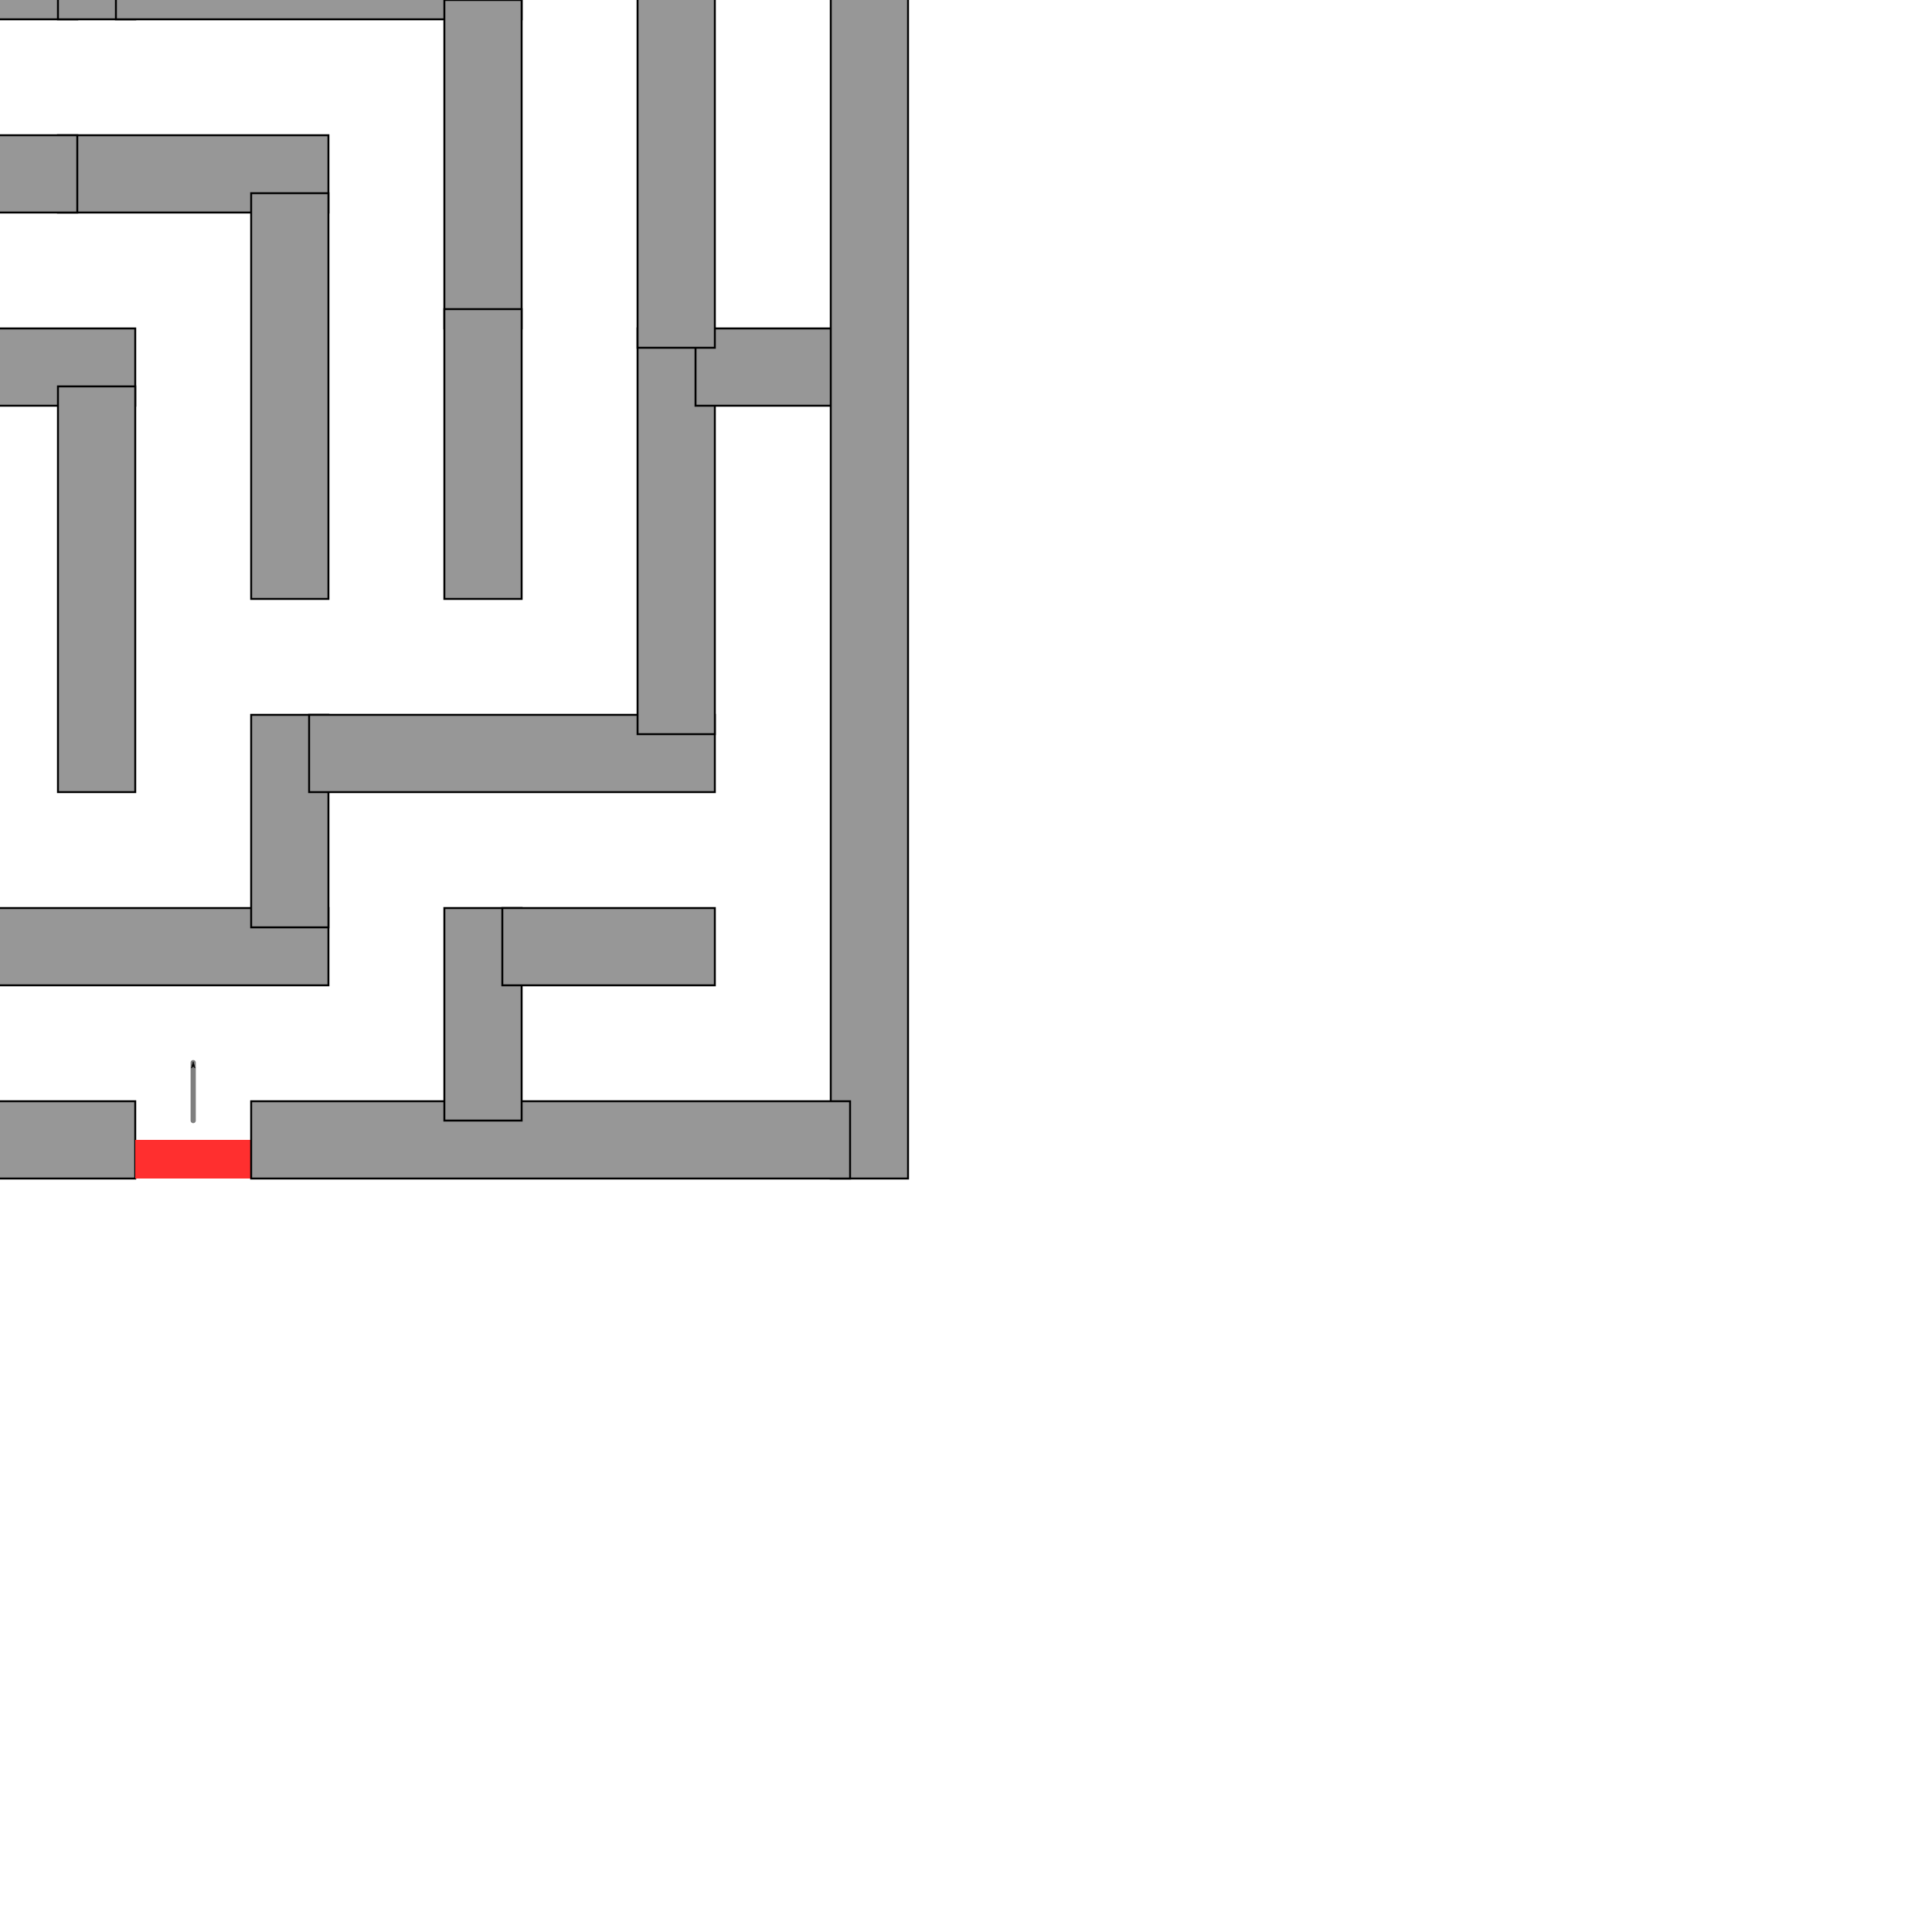 <?xml version="1.0" encoding="UTF-8" standalone="no"?>
<!-- Created with Inkscape (http://www.inkscape.org/) -->

<svg
   xmlns:dc="http://purl.org/dc/elements/1.1/"
   xmlns:cc="http://creativecommons.org/ns#"
   xmlns:rdf="http://www.w3.org/1999/02/22-rdf-syntax-ns#"
   xmlns:svg="http://www.w3.org/2000/svg"
   xmlns="http://www.w3.org/2000/svg"
   xmlns:sodipodi="http://sodipodi.sourceforge.net/DTD/sodipodi-0.dtd"
   xmlns:inkscape="http://www.inkscape.org/namespaces/inkscape"
   width="100"
   height="100"
   id="svg9847"
   version="1.1"
   inkscape:version="0.48.4 r9939"
   sodipodi:docname="labyrinth.small.svg">
  <defs
     id="defs9849">
    <marker
       inkscape:stockid="Arrow1Mend"
       orient="auto"
       refY="0"
       refX="0"
       id="Arrow1Mend"
       style="overflow:visible">
      <path
         id="path8420"
         d="M 0,0 5,-5 -12.5,0 5,5 0,0 z"
         style="fill-rule:evenodd;stroke:#000000;stroke-width:1pt"
         transform="matrix(-0.4,0,0,-0.4,-4,0)"
         inkscape:connector-curvature="0" />
    </marker>
  </defs>
  <sodipodi:namedview
     id="base"
     pagecolor="#ffffff"
     bordercolor="#666666"
     borderopacity="1.0"
     inkscape:pageopacity="0.0"
     inkscape:pageshadow="2"
     inkscape:zoom="45.254834"
     inkscape:cx="13.243373"
     inkscape:cy="45.76223"
     inkscape:document-units="px"
     inkscape:current-layer="layer1"
     showgrid="true"
     inkscape:object-nodes="true"
     inkscape:snap-global="true"
     inkscape:window-width="1918"
     inkscape:window-height="1183"
     inkscape:window-x="0"
     inkscape:window-y="15"
     inkscape:window-maximized="0"
     showguides="true"
     inkscape:guide-bbox="true">
    <inkscape:grid
       type="xygrid"
       id="grid9855"
       empspacing="5"
       visible="true"
       enabled="true"
       snapvisiblegridlinesonly="true" />
    <sodipodi:guide
       orientation="1,0"
       position="1,105"
       id="guide3030" />
    <sodipodi:guide
       orientation="0,1"
       position="10,99"
       id="guide3032" />
  </sodipodi:namedview>
  <g
     inkscape:label="Layer 1"
     inkscape:groupmode="layer"
     id="layer1"
     transform="scale(10,10)">
    <rect
       style="fill:#979797;fill-opacity:1;fill-rule:nonzero;stroke:#000000;stroke-width:0.01;stroke-miterlimit:4;stroke-dasharray:none;stroke-opacity:1"
       id="rect9857"
       width="3.4"
       height="0.4"
       x="-2.7"
       y="5.7"
       inkscape:transform-center-x="-1.2999948"
       inkscape:transform-center-y="0.19992241" />
    <rect
       transform="matrix(0,-1,1,0,0,0)"
       style="fill:#979797;fill-opacity:1;fill-rule:nonzero;stroke:#000000;stroke-width:0.01;stroke-miterlimit:4;stroke-opacity:1;stroke-dasharray:none"
       id="rect10385"
       width="7.1"
       height="0.4"
       x="-5.8"
       y="-2.7"
       inkscape:transform-center-x="0.19999923"
       inkscape:transform-center-y="-3.5500625" />
    <rect
       y="-1.3"
       x="-2.4"
       height="0.4"
       width="3.1"
       id="rect10387"
       style="fill:#979797;fill-opacity:1;fill-rule:nonzero;stroke:#000000;stroke-width:0.01;stroke-miterlimit:4;stroke-dasharray:none;stroke-opacity:1"
       inkscape:transform-center-x="-1.5391599"
       inkscape:transform-center-y="-6.8000808" />
    <rect
       y="1.4997202e-09"
       x="-1.7"
       height="2.1"
       width="0.4"
       id="rect10397"
       style="fill:#979797;fill-opacity:1;fill-rule:nonzero;stroke:#000000;stroke-width:0.01;stroke-miterlimit:4;stroke-opacity:1;stroke-dasharray:none"
       inkscape:transform-center-x="-0.79999688"
       inkscape:transform-center-y="-4.8300659" />
    <rect
       style="fill:#979797;fill-opacity:1;fill-rule:nonzero;stroke:#000000;stroke-width:0.01;stroke-miterlimit:4;stroke-opacity:1;stroke-dasharray:none"
       id="rect10399"
       width="2.1"
       height="0.4"
       x="-1.4"
       y="1.7"
       inkscape:transform-center-x="-3.1500001"
       inkscape:transform-center-y="-3.800093" />
    <rect
       y="-0.3"
       x="-0.7"
       height="0.4"
       width="1.1"
       id="rect10411"
       style="fill:#979797;fill-opacity:1;fill-rule:nonzero;stroke:#000000;stroke-width:0.01;stroke-miterlimit:4;stroke-dasharray:none;stroke-opacity:1"
       inkscape:transform-center-x="-2.3099544"
       inkscape:transform-center-y="-5.799983" />
    <rect
       transform="matrix(0,1,-1,0,0,0)"
       style="fill:#979797;fill-opacity:1;fill-rule:nonzero;stroke:#000000;stroke-width:0.01;stroke-miterlimit:4;stroke-dasharray:none;stroke-opacity:1"
       id="rect10421"
       width="0.4"
       height="1.4"
       x="0.7"
       y="-1.7"
       inkscape:transform-center-x="-3.2999881"
       inkscape:transform-center-y="-4.8000928" />
    <rect
       y="0.7"
       x="-0.7"
       height="0.4"
       width="1.1"
       id="rect10405"
       style="fill:#979797;fill-opacity:1;fill-rule:nonzero;stroke:#000000;stroke-width:0.01;stroke-miterlimit:4;stroke-opacity:1;stroke-dasharray:none"
       inkscape:transform-center-x="-2.3099544"
       inkscape:transform-center-y="-4.8000928" />
    <rect
       style="fill:#979797;fill-opacity:1;fill-rule:nonzero;stroke:#000000;stroke-width:0.01;stroke-miterlimit:4;stroke-opacity:1;stroke-dasharray:none"
       id="rect10437"
       width="2"
       height="0.4"
       x="-0.3"
       y="4.7"
       inkscape:transform-center-x="-4.9999491"
       inkscape:transform-center-y="-0.80007764" />
    <rect
       style="fill:#979797;fill-opacity:1;fill-rule:nonzero;stroke:#000000;stroke-width:0.01;stroke-miterlimit:4;stroke-opacity:1;stroke-dasharray:none"
       id="rect10433"
       width="1.5"
       height="0.4"
       x="-1.7"
       y="4.7"
       inkscape:transform-center-x="-1.3928341"
       inkscape:transform-center-y="-0.80007764" />
    <rect
       style="fill:#979797;fill-opacity:1;fill-rule:nonzero;stroke:#000000;stroke-width:0.01;stroke-miterlimit:4;stroke-opacity:1;stroke-dasharray:none"
       id="rect10441"
       width="0.4"
       height="1.1"
       x="-0.7"
       y="3.7"
       inkscape:transform-center-x="-1.7999935"
       inkscape:transform-center-y="-1.6499686" />
    <rect
       y="3.7"
       x="-1.7"
       height="0.4"
       width="1.1"
       id="rect10439"
       style="fill:#979797;fill-opacity:1;fill-rule:nonzero;stroke:#000000;stroke-width:0.01;stroke-miterlimit:4;stroke-opacity:1;stroke-dasharray:none"
       inkscape:transform-center-x="-1.2099715"
       inkscape:transform-center-y="-1.8000075" />
    <rect
       y="2"
       x="0.3"
       height="2.1"
       width="0.4"
       id="rect10443"
       style="fill:#979797;fill-opacity:1;fill-rule:nonzero;stroke:#000000;stroke-width:0.01;stroke-miterlimit:4;stroke-opacity:1;stroke-dasharray:none"
       inkscape:transform-center-x="-2.7999871"
       inkscape:transform-center-y="-2.7299701" />
    <rect
       y="2.7"
       x="-2.4"
       height="0.4"
       width="1.1"
       id="rect10445"
       style="fill:#979797;fill-opacity:1;fill-rule:nonzero;stroke:#000000;stroke-width:0.01;stroke-miterlimit:4;stroke-opacity:1;stroke-dasharray:none"
       inkscape:transform-center-x="-0.55001373"
       inkscape:transform-center-y="-2.8000926" />
    <rect
       style="fill:#979797;fill-opacity:1;fill-rule:nonzero;stroke:#000000;stroke-width:0.01;stroke-miterlimit:4;stroke-opacity:1;stroke-dasharray:none"
       id="rect10447"
       width="0.4"
       height="1.1"
       x="-0.7"
       y="2"
       inkscape:transform-center-x="-1.7999935"
       inkscape:transform-center-y="-3.4100386" />
    <rect
       transform="matrix(0,1,-1,0,0,0)"
       style="fill:#979797;fill-opacity:1;fill-rule:nonzero;stroke:#000000;stroke-width:0.01;stroke-miterlimit:4;stroke-opacity:1;stroke-dasharray:none"
       id="rect10451"
       width="2.1"
       height="0.4"
       x="1"
       y="-1.7"
       inkscape:transform-center-x="-3.7999863"
       inkscape:transform-center-y="-3.779991" />
    <rect
       y="-1.7"
       x="3.7"
       height="0.4"
       width="1.1"
       id="rect10457"
       style="fill:#979797;fill-opacity:1;fill-rule:nonzero;stroke:#000000;stroke-width:0.01;stroke-miterlimit:4;stroke-opacity:1;stroke-dasharray:none"
       transform="matrix(0,1,-1,0,0,0)"
       inkscape:transform-center-x="-3.7999863"
       inkscape:transform-center-y="-1.6499686" />
    <rect
       style="fill:#979797;fill-opacity:1;fill-rule:nonzero;stroke:#000000;stroke-width:0.01;stroke-miterlimit:4;stroke-opacity:1;stroke-dasharray:none"
       id="rect10459"
       width="0.4"
       height="2.1"
       x="3.7"
       y="-3.7"
       transform="matrix(0,1,-1,0,0,0)"
       inkscape:transform-center-x="-6.3000287"
       inkscape:transform-center-y="-1.8000075" />
    <rect
       y="-3.7"
       x="1.7"
       height="0.4"
       width="2.1"
       id="rect10431"
       style="fill:#979797;fill-opacity:1;fill-rule:nonzero;stroke:#000000;stroke-width:0.01;stroke-miterlimit:4;stroke-opacity:1;stroke-dasharray:none"
       transform="matrix(0,1,-1,0,0,0)"
       inkscape:transform-center-x="-5.7999769"
       inkscape:transform-center-y="-3.1501092" />
    <rect
       y="-4.4"
       x="1.7"
       height="0.8"
       width="0.4"
       id="rect10469"
       style="fill:#979797;fill-opacity:1;fill-rule:nonzero;stroke:#000000;stroke-width:0.01;stroke-miterlimit:4;stroke-opacity:1;stroke-dasharray:none"
       transform="matrix(0,1,-1,0,0,0)"
       inkscape:transform-center-x="-8.4000018"
       inkscape:transform-center-y="-3.800093" />
    <rect
       y="-3.7"
       x="-0.3"
       height="0.4"
       width="2.1"
       id="rect10419"
       style="fill:#979797;fill-opacity:1;fill-rule:nonzero;stroke:#000000;stroke-width:0.01;stroke-miterlimit:4;stroke-opacity:1;stroke-dasharray:none"
       transform="matrix(0,1,-1,0,0,0)"
       inkscape:transform-center-x="-5.7999769"
       inkscape:transform-center-y="-5.2500027" />
    <rect
       style="fill:#979797;fill-opacity:1;fill-rule:nonzero;stroke:#000000;stroke-width:0.01;stroke-miterlimit:4;stroke-opacity:1;stroke-dasharray:none"
       id="rect10471"
       width="1.1"
       height="0.4"
       x="-2.4"
       y="-0.3"
       inkscape:transform-center-x="-0.55001373"
       inkscape:transform-center-y="-5.799983" />
    <rect
       y="-1"
       x="0.3"
       height="1.1"
       width="0.4"
       id="rect10473"
       style="fill:#979797;fill-opacity:1;fill-rule:nonzero;stroke:#000000;stroke-width:0.01;stroke-miterlimit:4;stroke-dasharray:none;stroke-opacity:1"
       inkscape:transform-center-x="-2.7999871"
       inkscape:transform-center-y="-6.7101776" />
    <rect
       style="fill:#979797;fill-opacity:1;fill-rule:nonzero;stroke:#000000;stroke-width:0.01;stroke-miterlimit:4;stroke-dasharray:none;stroke-opacity:1"
       id="rect10475"
       width="2.1"
       height="0.4"
       x="0.6"
       y="-0.3"
       inkscape:transform-center-x="-4.2000153"
       inkscape:transform-center-y="-5.799983" />
    <rect
       transform="matrix(0,1,-1,0,0,0)"
       y="-2.7"
       x="-2.8053204e-09"
       height="0.4"
       width="1.7"
       id="rect10423"
       style="fill:#979797;fill-opacity:1;fill-rule:nonzero;stroke:#000000;stroke-width:0.01;stroke-miterlimit:4;stroke-opacity:1;stroke-dasharray:none"
       inkscape:transform-center-x="-4.7999819"
       inkscape:transform-center-y="-5.1000838" />
    <rect
       transform="matrix(0,1,-1,0,0,0)"
       y="-2.7"
       x="1.6"
       height="0.4"
       width="1.5"
       id="rect10453"
       style="fill:#979797;fill-opacity:1;fill-rule:nonzero;stroke:#000000;stroke-width:0.01;stroke-miterlimit:4;stroke-opacity:1;stroke-dasharray:none"
       inkscape:transform-center-x="-4.7999819"
       inkscape:transform-center-y="-3.5358207" />
    <rect
       style="fill:#ff2f2f;fill-opacity:1;fill-rule:nonzero;stroke:none;stroke-width:0.027;stroke-miterlimit:4;stroke-dasharray:none"
       id="rect10477"
       width="0.6"
       height="0.2"
       x="0.7"
       y="5.9"
       inkscape:transform-center-x="-3.2999855"
       inkscape:transform-center-y="0.099959921" />
    <rect
       style="fill:#979797;fill-opacity:1;fill-rule:nonzero;stroke:#000000;stroke-width:0.01;stroke-miterlimit:4;stroke-dasharray:none;stroke-opacity:1"
       id="rect10481"
       width="3.4"
       height="0.4"
       x="1.3"
       y="-1.3"
       inkscape:transform-center-x="-5.278394"
       inkscape:transform-center-y="-6.8000808" />
    <rect
       y="4.3"
       x="-6.1"
       height="0.4"
       width="7.1"
       id="rect10383"
       style="fill:#979797;fill-opacity:1;fill-rule:nonzero;stroke:#000000;stroke-width:0.01;stroke-miterlimit:4;stroke-dasharray:none;stroke-opacity:1"
       transform="matrix(0,-1,1,0,0,0)"
       inkscape:transform-center-x="-6.7999735"
       inkscape:transform-center-y="-3.1442773" />
    <rect
       y="5.7"
       x="1.3"
       height="0.4"
       width="3.1"
       id="rect10479"
       style="fill:#979797;fill-opacity:1;fill-rule:nonzero;stroke:#000000;stroke-width:0.01;stroke-miterlimit:4;stroke-opacity:1;stroke-dasharray:none"
       inkscape:transform-center-x="-5.269973"
       inkscape:transform-center-y="0.19992241" />
    <rect
       transform="matrix(0,1,-1,0,0,0)"
       y="-2.7"
       x="4.7"
       height="0.4"
       width="1.1"
       id="rect10465"
       style="fill:#979797;fill-opacity:1;fill-rule:nonzero;stroke:#000000;stroke-width:0.01;stroke-miterlimit:4;stroke-opacity:1;stroke-dasharray:none"
       inkscape:transform-center-x="-4.7999819"
       inkscape:transform-center-y="-0.55008801" />
    <rect
       transform="matrix(0,1,-1,0,0,0)"
       style="fill:#979797;fill-opacity:1;fill-rule:nonzero;stroke:#000000;stroke-width:0.01;stroke-miterlimit:4;stroke-opacity:1;stroke-dasharray:none"
       id="rect10467"
       width="0.4"
       height="1.1"
       x="4.7"
       y="-3.7"
       inkscape:transform-center-x="-6.0500187"
       inkscape:transform-center-y="-0.80007764" />
    <rect
       y="-1.3"
       x="0.7"
       height="0.2"
       width="0.6"
       id="marker_exit"
       style="fill:#41ff2f;fill-opacity:1;fill-rule:nonzero;stroke:none;stroke-width:0.027;stroke-miterlimit:4;stroke-dasharray:none"
       inkscape:label="#rect10483"
       inkscape:transform-center-x="-3.2999098"
       inkscape:transform-center-y="-3.4000271" />
    <path
       style="color:#000000;fill:none;stroke:#7f7f7f;stroke-width:0.027;stroke-linecap:round;stroke-linejoin:round;stroke-miterlimit:4;stroke-opacity:1;stroke-dasharray:none;stroke-dashoffset:0;marker:none;marker-end:url(#Arrow1Mend);visibility:visible;display:inline;overflow:visible;enable-background:accumulate"
       d="M 1,5.8 1,5.5"
       id="path10485"
       inkscape:connector-curvature="0"
       inkscape:transform-center-y="-0.11935533"
       inkscape:transform-center-x="0.014426263"
       sodipodi:nodetypes="cc" />
  </g>
</svg>
